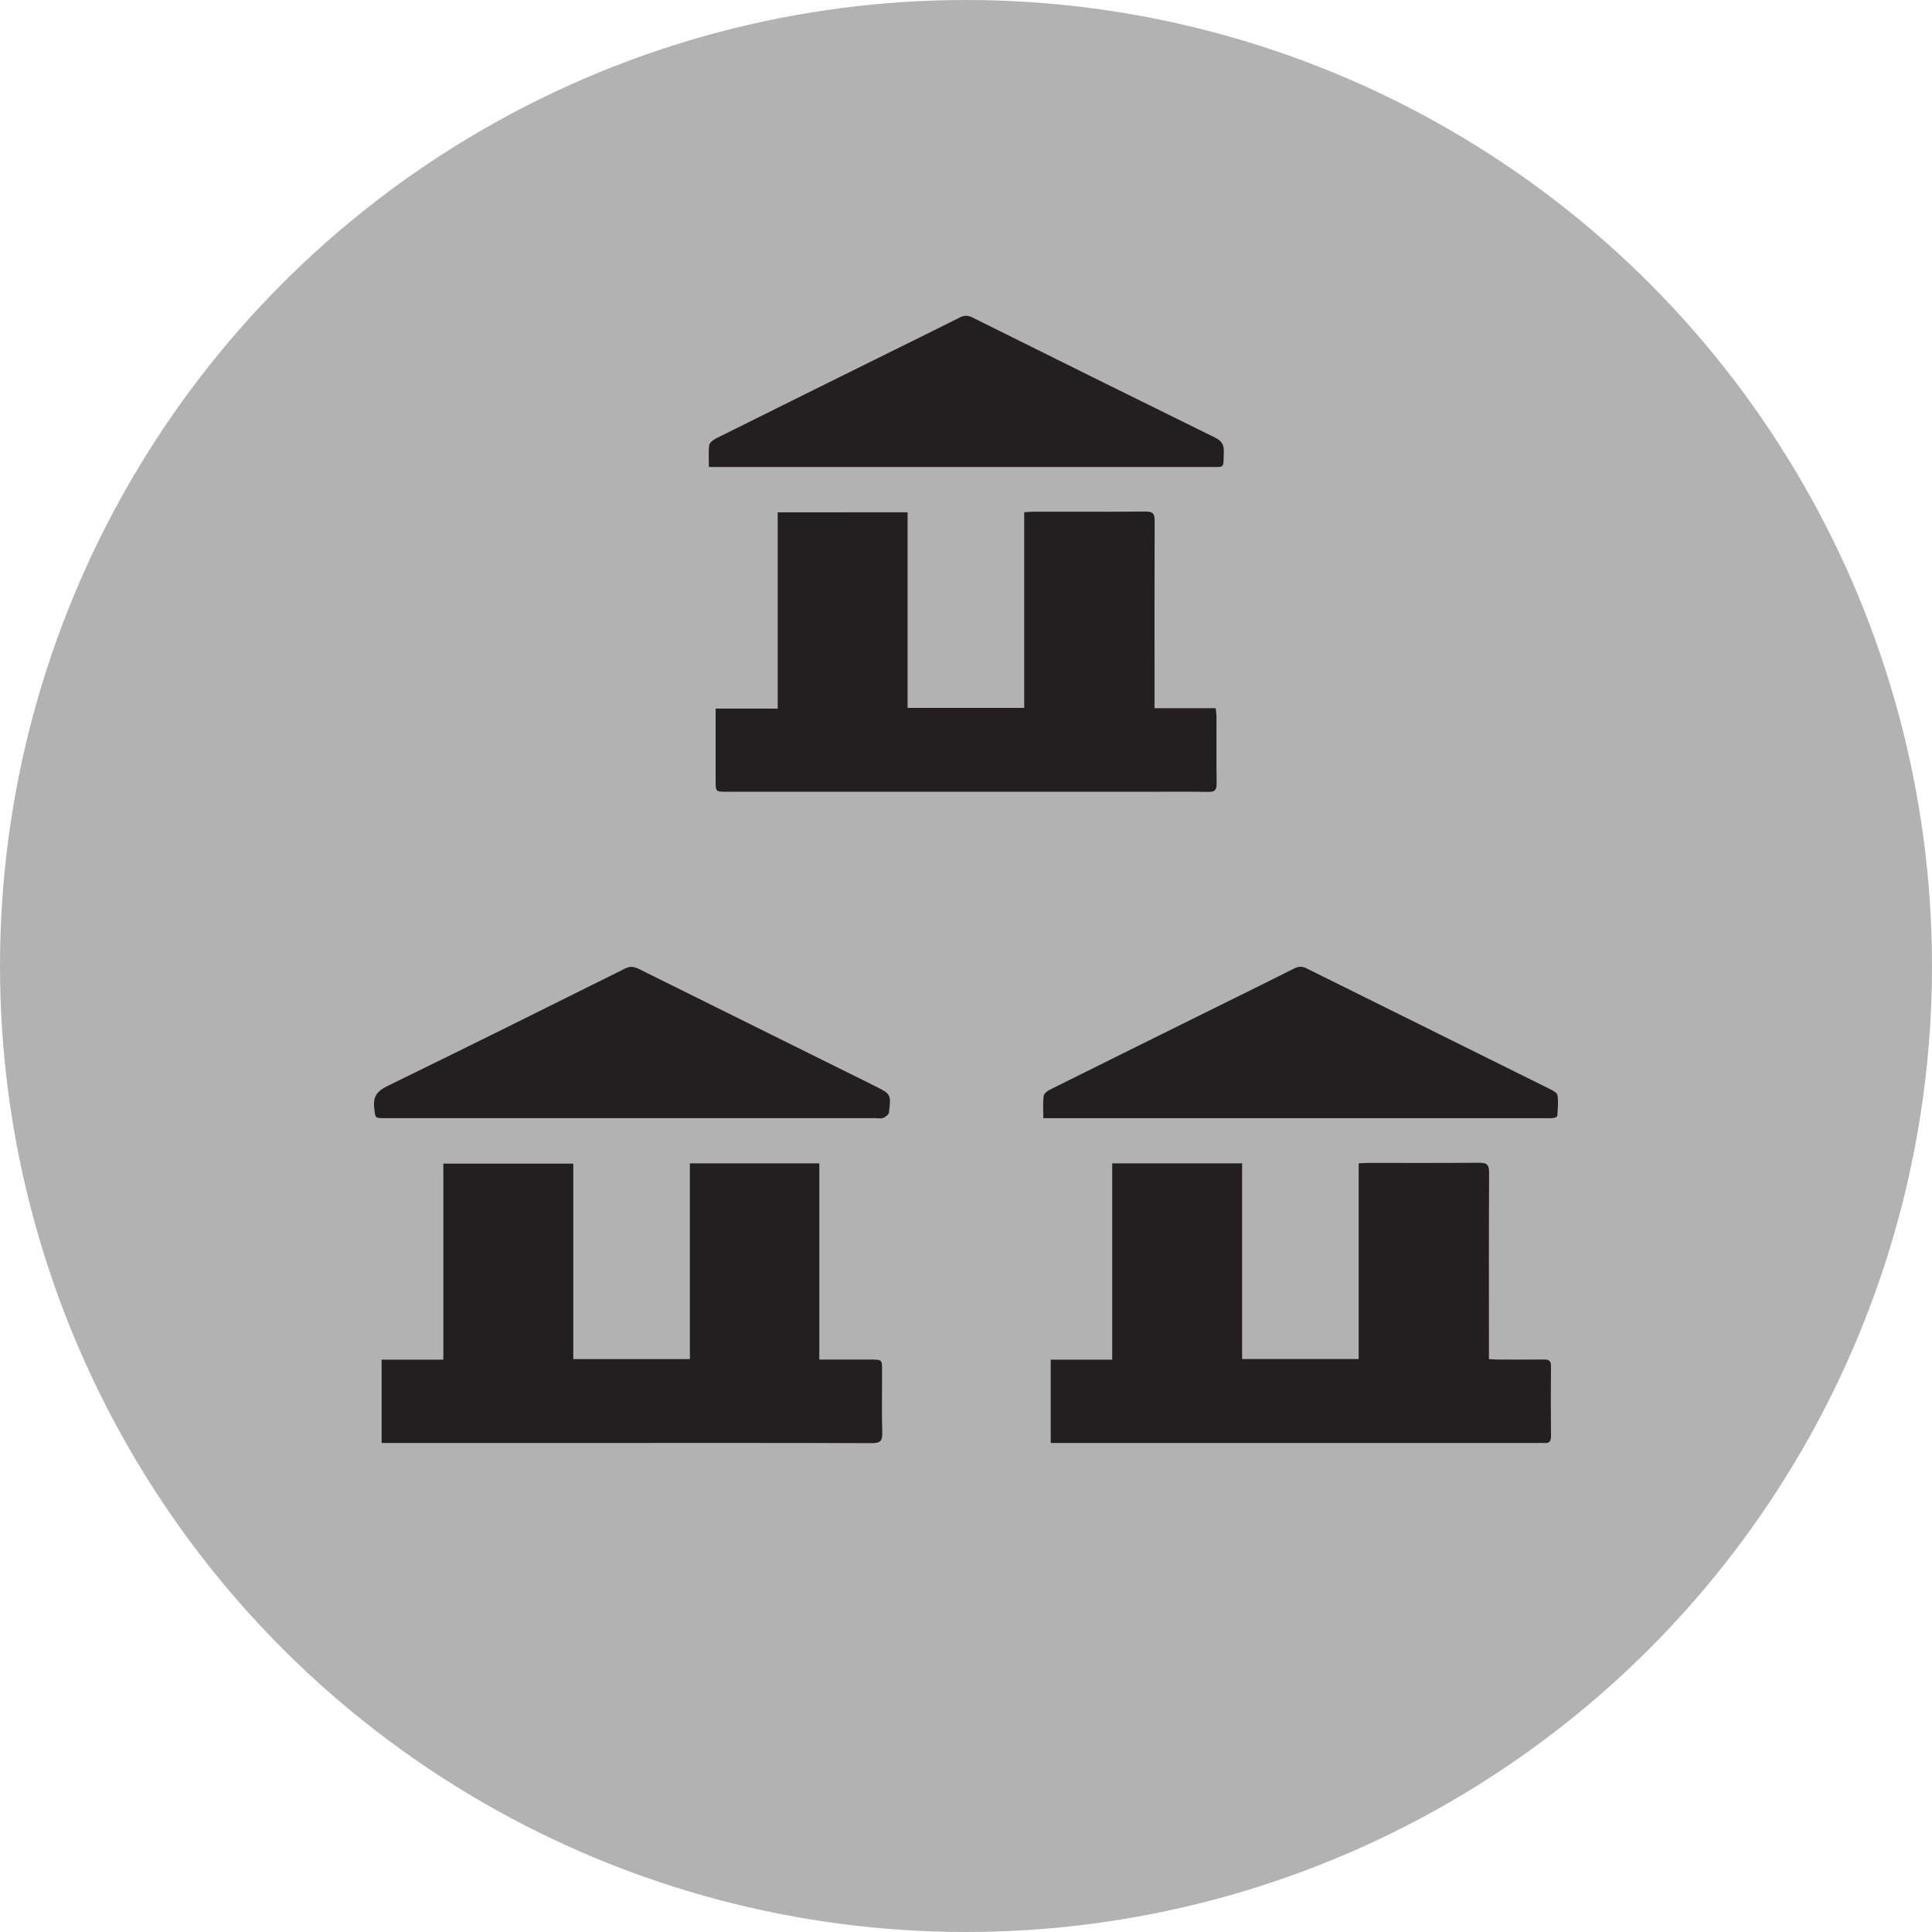 <?xml version="1.0" encoding="utf-8"?>
<!-- Generator: Adobe Illustrator 16.0.0, SVG Export Plug-In . SVG Version: 6.00 Build 0)  -->
<!DOCTYPE svg PUBLIC "-//W3C//DTD SVG 1.1//EN" "http://www.w3.org/Graphics/SVG/1.1/DTD/svg11.dtd">
<svg version="1.1" id="Ebene_1" xmlns="http://www.w3.org/2000/svg" xmlns:xlink="http://www.w3.org/1999/xlink" x="0px" y="0px"
	 width="100px" height="100px" viewBox="0 0 100 100" enable-background="new 0 0 100 100" xml:space="preserve">
<circle fill="#B2B2B2" cx="108.855" cy="1784.052" r="50"/>
<polygon fill="#231F20" points="138.195,1773.602 119.305,1773.602 119.305,1754.711 98.404,1754.711 98.404,1773.602 
	79.516,1773.602 79.516,1794.502 98.404,1794.502 98.404,1813.392 119.305,1813.392 119.305,1794.502 138.195,1794.502 "/>
<circle fill="#B2B2B2" cx="50" cy="50" r="50"/>
<g>
	<path fill-rule="evenodd" clip-rule="evenodd" fill="#231F20" d="M40.254,26.519c0,3.395,0,6.756,0,10.158
		c-1.091,0-2.126,0-3.213,0c0,0.188,0,0.336,0,0.484c0,1.082-0.001,2.164,0,3.246c0,0.574,0,0.574,0.589,0.574
		c7.268,0,14.534,0,21.8,0c1.041,0,2.082-0.01,3.121,0.007c0.33,0.005,0.426-0.106,0.422-0.431c-0.018-1.164-0.006-2.33-0.008-3.494
		c-0.002-0.119-0.023-0.238-0.041-0.408c-1.061,0-2.092,0-3.166,0c0-0.232,0-0.41,0-0.588c0-3.037-0.006-6.074,0.006-9.111
		c0.002-0.35-0.076-0.482-0.457-0.479c-1.955,0.019-3.912,0.008-5.867,0.01c-0.131,0-0.264,0.017-0.428,0.027
		c0,3.398,0,6.748,0,10.125c-2.014,0-3.988,0-6.035,0c0-3.385,0-6.757,0-10.121C44.707,26.519,42.509,26.519,40.254,26.519z"/>
	<path fill-rule="evenodd" clip-rule="evenodd" fill="#231F20" d="M79.908,70.367c-0.791,0.011-1.582,0.005-2.373,0.003
		c-0.145,0-0.291-0.016-0.467-0.024c0-0.229,0-0.409,0-0.588c0-3.022-0.008-6.046,0.008-9.069c0.002-0.407-0.123-0.51-0.516-0.506
		c-1.914,0.019-3.828,0.008-5.742,0.009c-0.148,0-0.297,0.013-0.492,0.022c0,3.394,0,6.755,0,10.131c-2.027,0-4.002,0-6.035,0
		c0-3.387,0-6.748,0-10.13c-2.256,0-4.453,0-6.723,0c0,3.403,0,6.755,0,10.161c-1.088,0-2.133,0-3.182,0c0,1.461,0,2.865,0,4.311
		c0.227,0,0.418,0,0.609,0c8.211,0,16.42,0,24.631,0c0.096,0,0.193-0.008,0.291,0.002c0.266,0.024,0.365-0.082,0.363-0.357
		c-0.012-1.206-0.014-2.413,0-3.619C80.283,70.425,80.162,70.364,79.908,70.367z"/>
	<path fill-rule="evenodd" clip-rule="evenodd" fill="#231F20" d="M45.656,70.957c-0.001-0.585-0.001-0.585-0.581-0.586
		c-0.87,0-1.74,0-2.667,0c0-3.409,0-6.771,0-10.154c-2.255,0-4.452,0-6.7,0c0,3.388,0,6.749,0,10.129c-2.026,0-4.002,0-6.035,0
		c0-3.386,0-6.747,0-10.116c-2.266,0-4.474,0-6.725,0c0,3.389,0,6.74,0,10.146c-1.087,0-2.132,0-3.196,0c0,1.453,0,2.849,0,4.311
		c0.228,0,0.405,0,0.584,0c3.73,0,7.462,0,11.192,0c4.536,0,9.071-0.006,13.606,0.01c0.425,0.002,0.543-0.115,0.531-0.535
		C45.636,73.094,45.656,72.024,45.656,70.957z"/>
	<path fill-rule="evenodd" clip-rule="evenodd" fill="#231F20" d="M45.26,56.203c-0.087-0.042-0.172-0.089-0.259-0.132
		c-3.972-1.969-7.944-3.938-11.915-5.909c-0.244-0.122-0.452-0.171-0.73-0.031c-4.092,2.039-8.186,4.074-12.295,6.078
		c-0.521,0.255-0.76,0.528-0.693,1.12c0.06,0.54,0.014,0.547,0.553,0.547c4.258,0,8.516,0,12.773,0c4.217,0,8.433,0,12.649,0
		c0.124,0,0.266,0.035,0.37-0.011c0.12-0.054,0.286-0.171,0.299-0.277C46.131,56.639,46.108,56.613,45.26,56.203z"/>
	<path fill-rule="evenodd" clip-rule="evenodd" fill="#231F20" d="M80.615,56.687c-0.021-0.133-0.264-0.256-0.428-0.336
		c-4.182-2.076-8.367-4.145-12.549-6.223c-0.236-0.118-0.418-0.118-0.652,0.001c-1.262,0.638-2.531,1.259-3.797,1.886
		c-2.955,1.463-5.912,2.924-8.863,4.394c-0.131,0.065-0.295,0.208-0.309,0.329c-0.043,0.354-0.016,0.715-0.016,1.139
		c0.246,0,0.449,0,0.652,0c8.447,0,16.895,0,25.342,0c0.139,0,0.277,0.01,0.414-0.009c0.072-0.01,0.195-0.065,0.197-0.106
		C80.629,57.402,80.67,57.036,80.615,56.687z"/>
	<path fill-rule="evenodd" clip-rule="evenodd" fill="#231F20" d="M37.352,24.171c8.402,0,16.805,0.002,25.207-0.001
		c0.877-0.001,0.748,0.104,0.785-0.772c0.018-0.39-0.119-0.584-0.469-0.756c-4.188-2.059-8.369-4.132-12.546-6.211
		c-0.238-0.119-0.422-0.113-0.654,0.004c-1.113,0.563-2.234,1.109-3.35,1.662c-3.091,1.531-6.182,3.06-9.269,4.598
		c-0.143,0.071-0.328,0.215-0.347,0.346c-0.048,0.351-0.017,0.712-0.017,1.131C36.943,24.171,37.147,24.171,37.352,24.171z"/>
</g>
</svg>
